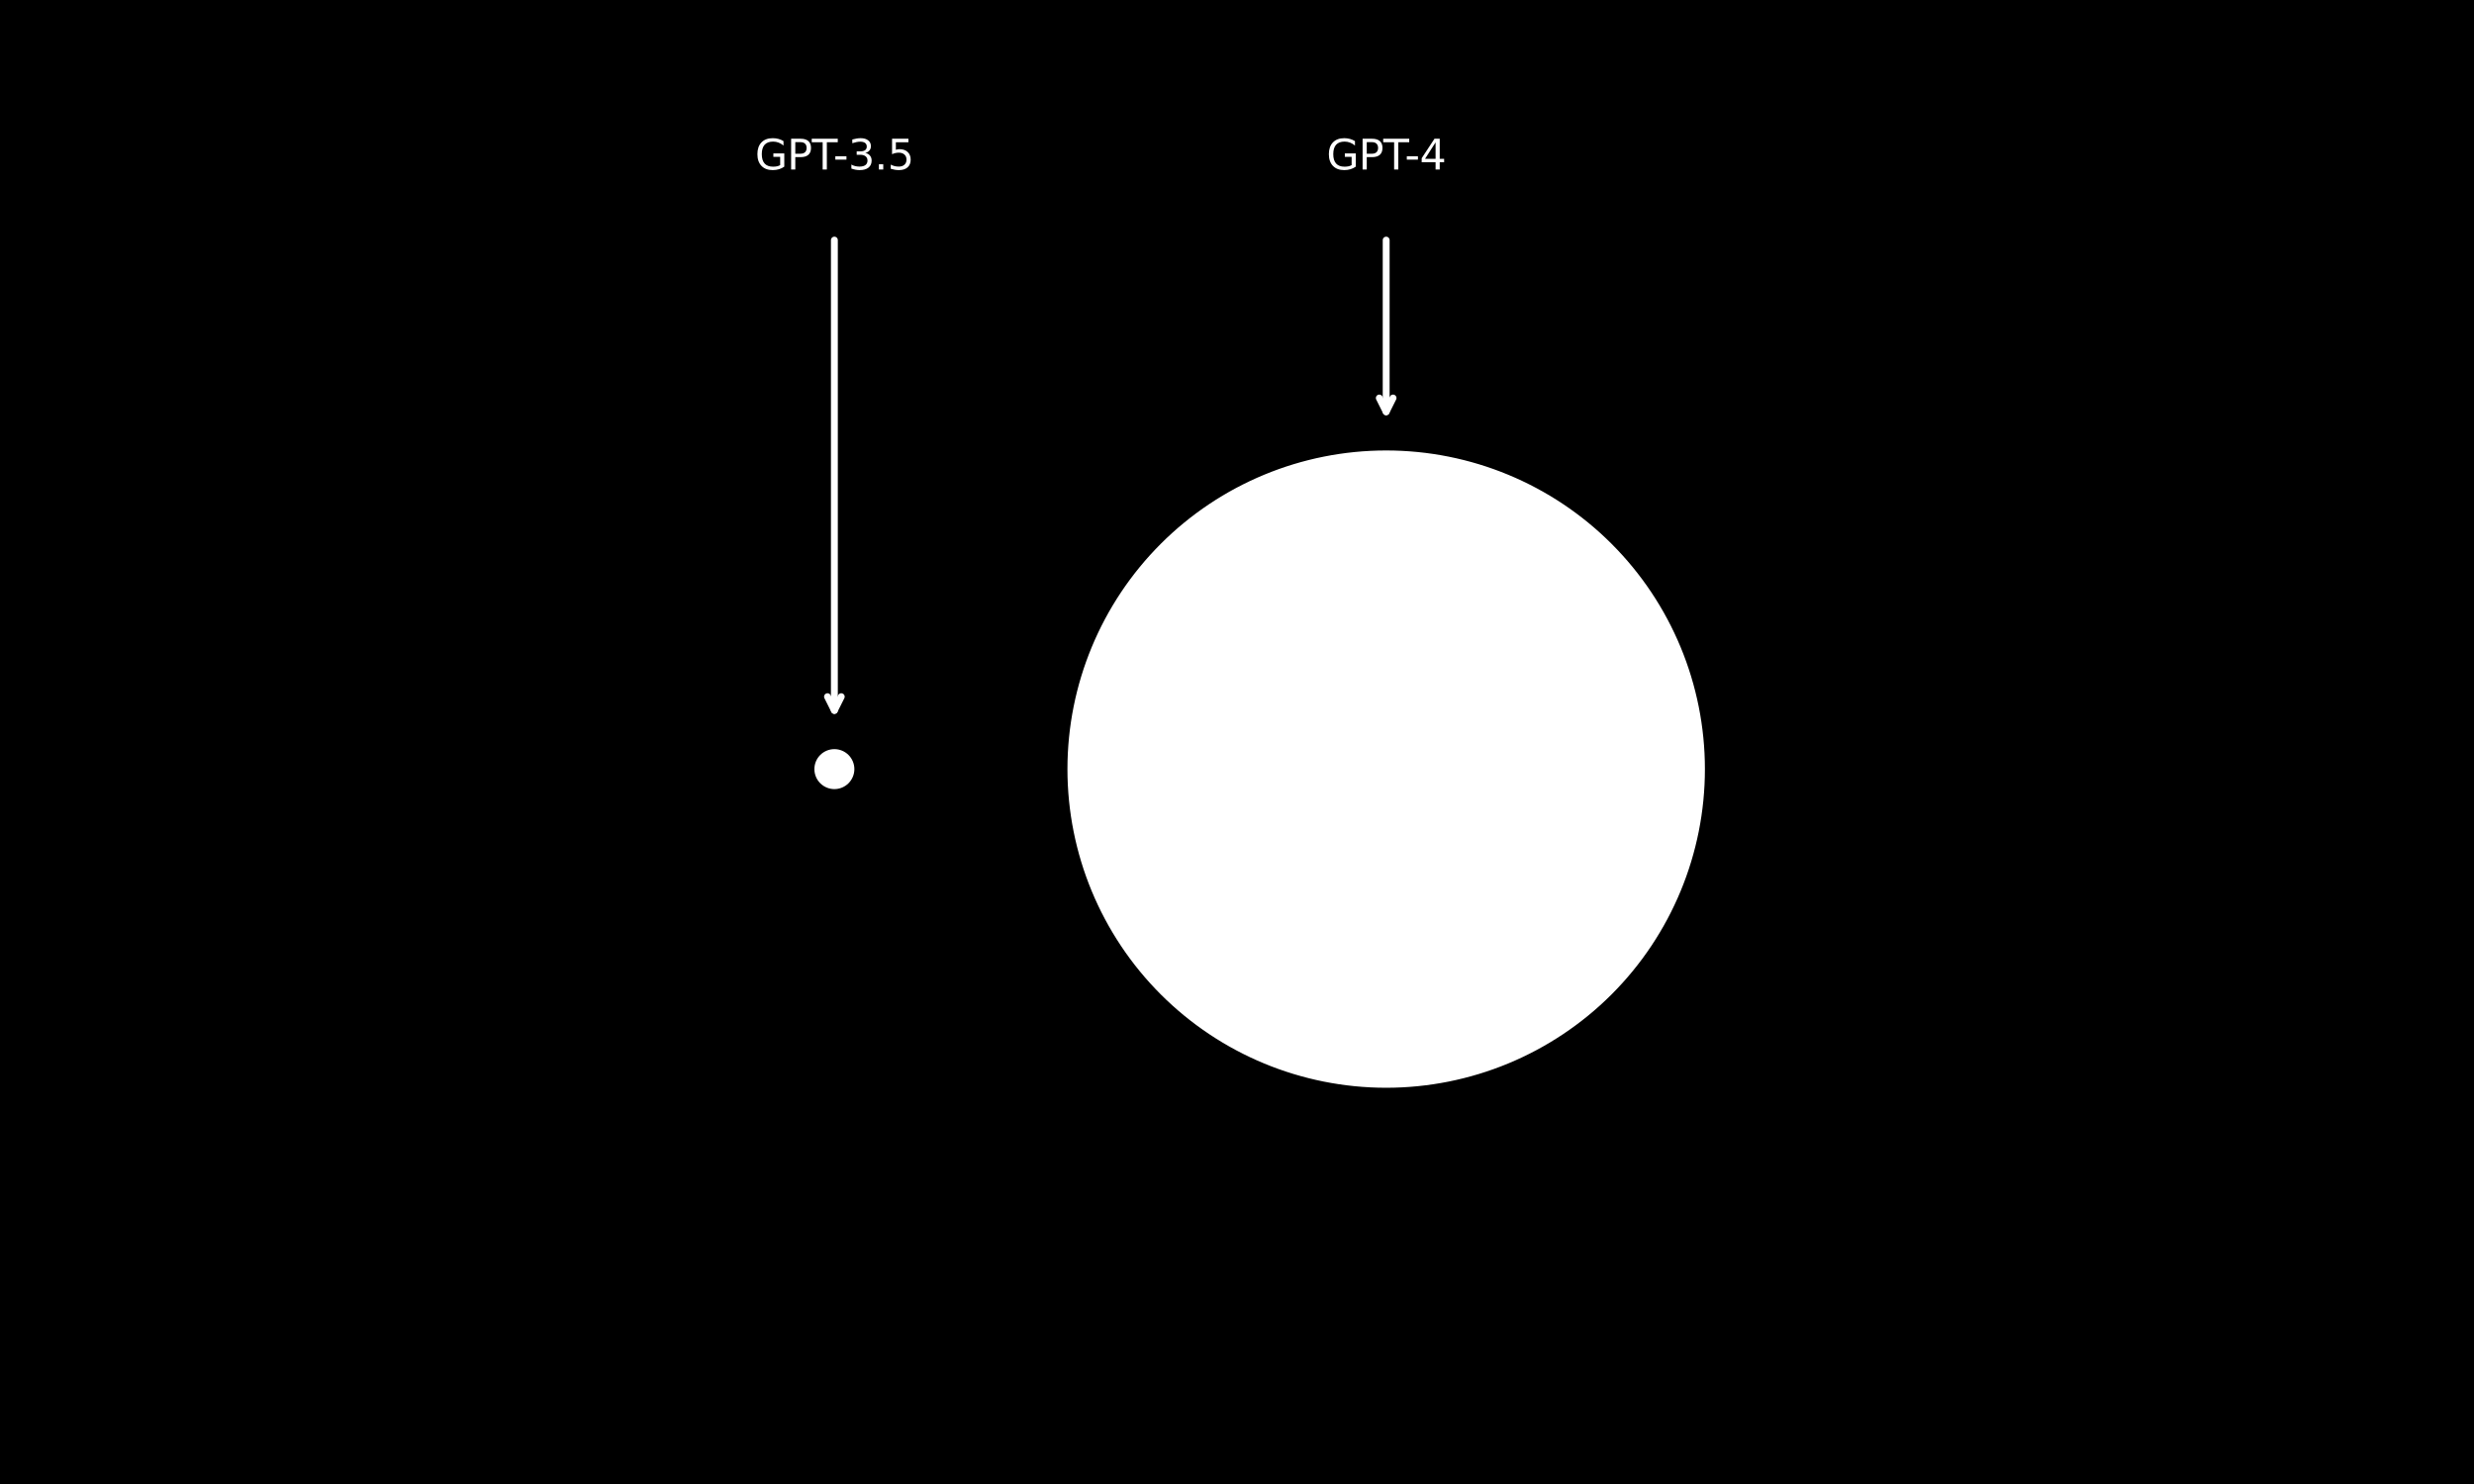 <?xml version="1.0" encoding="utf-8" standalone="no"?>
<!DOCTYPE svg PUBLIC "-//W3C//DTD SVG 1.1//EN"
  "http://www.w3.org/Graphics/SVG/1.1/DTD/svg11.dtd">
<svg xmlns:xlink="http://www.w3.org/1999/xlink" width="720pt" height="432pt" viewBox="0 0 720 432" xmlns="http://www.w3.org/2000/svg" version="1.1">
 <defs>
  <style type="text/css">*{stroke-linejoin: round; stroke-linecap: butt}</style>
 </defs>
 <g id="figure_1">
  <g id="patch_1">
   <path d="M 0 432 
L 720 432 
L 720 0 
L 0 0 
z
"/>
  </g>
  <g id="axes_1">
   <g id="patch_2">
    <path d="M 242.827 228.711 
C 244.104 228.711 245.33 228.203 246.233 227.3 
C 247.137 226.396 247.644 225.171 247.644 223.893 
C 247.644 222.615 247.137 221.39 246.233 220.486 
C 245.33 219.583 244.104 219.075 242.827 219.075 
C 241.549 219.075 240.324 219.583 239.42 220.486 
C 238.517 221.39 238.009 222.615 238.009 223.893 
C 238.009 225.171 238.517 226.396 239.42 227.3 
C 240.324 228.203 241.549 228.711 242.827 228.711 
z
" clip-path="url(#p5b562f0556)" style="fill: #ffffff; stroke: #ffffff; stroke-width: 2; stroke-linejoin: miter"/>
   </g>
   <g id="patch_3">
    <path d="M 403.414 315.652 
C 427.749 315.652 451.09 305.984 468.298 288.777 
C 485.505 271.569 495.173 248.228 495.173 223.893 
C 495.173 199.558 485.505 176.217 468.298 159.009 
C 451.09 141.802 427.749 132.134 403.414 132.134 
C 379.079 132.134 355.737 141.802 338.53 159.009 
C 321.323 176.217 311.654 199.558 311.654 223.893 
C 311.654 248.228 321.323 271.569 338.53 288.777 
C 355.737 305.984 379.079 315.652 403.414 315.652 
z
" clip-path="url(#p5b562f0556)" style="fill: #ffffff; stroke: #ffffff; stroke-width: 2; stroke-linejoin: miter"/>
   </g>
   <g id="patch_4">
    <path d="M 242.827 69.895 
Q 242.827 139.469 242.827 206.807 
" style="fill: none; stroke: #ffffff; stroke-width: 2; stroke-linecap: round"/>
    <path d="M 244.827 202.807 
L 242.827 206.807 
L 240.827 202.807 
" style="fill: none; stroke: #ffffff; stroke-width: 2; stroke-linecap: round"/>
   </g>
   <g id="text_1">
    <!-- GPT-3.5 -->
    <g style="fill: #ffffff" transform="translate(219.736 49.344) scale(0.12 -0.12)">
     <defs>
      <path id="DejaVuSans-47" d="M 3809 666 
L 3809 1919 
L 2778 1919 
L 2778 2438 
L 4434 2438 
L 4434 434 
Q 4069 175 3628 42 
Q 3188 -91 2688 -91 
Q 1594 -91 976 548 
Q 359 1188 359 2328 
Q 359 3472 976 4111 
Q 1594 4750 2688 4750 
Q 3144 4750 3555 4637 
Q 3966 4525 4313 4306 
L 4313 3634 
Q 3963 3931 3569 4081 
Q 3175 4231 2741 4231 
Q 1884 4231 1454 3753 
Q 1025 3275 1025 2328 
Q 1025 1384 1454 906 
Q 1884 428 2741 428 
Q 3075 428 3337 486 
Q 3600 544 3809 666 
z
" transform="scale(0.016)"/>
      <path id="DejaVuSans-50" d="M 1259 4147 
L 1259 2394 
L 2053 2394 
Q 2494 2394 2734 2622 
Q 2975 2850 2975 3272 
Q 2975 3691 2734 3919 
Q 2494 4147 2053 4147 
L 1259 4147 
z
M 628 4666 
L 2053 4666 
Q 2838 4666 3239 4311 
Q 3641 3956 3641 3272 
Q 3641 2581 3239 2228 
Q 2838 1875 2053 1875 
L 1259 1875 
L 1259 0 
L 628 0 
L 628 4666 
z
" transform="scale(0.016)"/>
      <path id="DejaVuSans-54" d="M -19 4666 
L 3928 4666 
L 3928 4134 
L 2272 4134 
L 2272 0 
L 1638 0 
L 1638 4134 
L -19 4134 
L -19 4666 
z
" transform="scale(0.016)"/>
      <path id="DejaVuSans-2d" d="M 313 2009 
L 1997 2009 
L 1997 1497 
L 313 1497 
L 313 2009 
z
" transform="scale(0.016)"/>
      <path id="DejaVuSans-33" d="M 2597 2516 
Q 3050 2419 3304 2112 
Q 3559 1806 3559 1356 
Q 3559 666 3084 287 
Q 2609 -91 1734 -91 
Q 1441 -91 1130 -33 
Q 819 25 488 141 
L 488 750 
Q 750 597 1062 519 
Q 1375 441 1716 441 
Q 2309 441 2620 675 
Q 2931 909 2931 1356 
Q 2931 1769 2642 2001 
Q 2353 2234 1838 2234 
L 1294 2234 
L 1294 2753 
L 1863 2753 
Q 2328 2753 2575 2939 
Q 2822 3125 2822 3475 
Q 2822 3834 2567 4026 
Q 2313 4219 1838 4219 
Q 1578 4219 1281 4162 
Q 984 4106 628 3988 
L 628 4550 
Q 988 4650 1302 4700 
Q 1616 4750 1894 4750 
Q 2613 4750 3031 4423 
Q 3450 4097 3450 3541 
Q 3450 3153 3228 2886 
Q 3006 2619 2597 2516 
z
" transform="scale(0.016)"/>
      <path id="DejaVuSans-2e" d="M 684 794 
L 1344 794 
L 1344 0 
L 684 0 
L 684 794 
z
" transform="scale(0.016)"/>
      <path id="DejaVuSans-35" d="M 691 4666 
L 3169 4666 
L 3169 4134 
L 1269 4134 
L 1269 2991 
Q 1406 3038 1543 3061 
Q 1681 3084 1819 3084 
Q 2600 3084 3056 2656 
Q 3513 2228 3513 1497 
Q 3513 744 3044 326 
Q 2575 -91 1722 -91 
Q 1428 -91 1123 -41 
Q 819 9 494 109 
L 494 744 
Q 775 591 1075 516 
Q 1375 441 1709 441 
Q 2250 441 2565 725 
Q 2881 1009 2881 1497 
Q 2881 1984 2565 2268 
Q 2250 2553 1709 2553 
Q 1456 2553 1204 2497 
Q 953 2441 691 2322 
L 691 4666 
z
" transform="scale(0.016)"/>
     </defs>
     <use xlink:href="#DejaVuSans-47"/>
     <use xlink:href="#DejaVuSans-50" transform="translate(77.49 0)"/>
     <use xlink:href="#DejaVuSans-54" transform="translate(137.793 0)"/>
     <use xlink:href="#DejaVuSans-2d" transform="translate(189.752 0)"/>
     <use xlink:href="#DejaVuSans-33" transform="translate(225.836 0)"/>
     <use xlink:href="#DejaVuSans-2e" transform="translate(289.459 0)"/>
     <use xlink:href="#DejaVuSans-35" transform="translate(321.246 0)"/>
    </g>
   </g>
   <g id="patch_5">
    <path d="M 403.414 69.899 
Q 403.414 96.001 403.414 119.866 
" style="fill: none; stroke: #ffffff; stroke-width: 2; stroke-linecap: round"/>
    <path d="M 405.414 115.866 
L 403.414 119.866 
L 401.414 115.866 
" style="fill: none; stroke: #ffffff; stroke-width: 2; stroke-linecap: round"/>
   </g>
   <g id="text_2">
    <!-- GPT-4 -->
    <g style="fill: #ffffff" transform="translate(386.048 49.344) scale(0.12 -0.12)">
     <defs>
      <path id="DejaVuSans-34" d="M 2419 4116 
L 825 1625 
L 2419 1625 
L 2419 4116 
z
M 2253 4666 
L 3047 4666 
L 3047 1625 
L 3713 1625 
L 3713 1100 
L 3047 1100 
L 3047 0 
L 2419 0 
L 2419 1100 
L 313 1100 
L 313 1709 
L 2253 4666 
z
" transform="scale(0.016)"/>
     </defs>
     <use xlink:href="#DejaVuSans-47"/>
     <use xlink:href="#DejaVuSans-50" transform="translate(77.49 0)"/>
     <use xlink:href="#DejaVuSans-54" transform="translate(137.793 0)"/>
     <use xlink:href="#DejaVuSans-2d" transform="translate(189.752 0)"/>
     <use xlink:href="#DejaVuSans-34" transform="translate(225.836 0)"/>
    </g>
   </g>
  </g>
 </g>
 <defs>
  <clipPath id="p5b562f0556">
   <rect x="162.533" y="51.84" width="412.934" height="332.64"/>
  </clipPath>
 </defs>
</svg>
